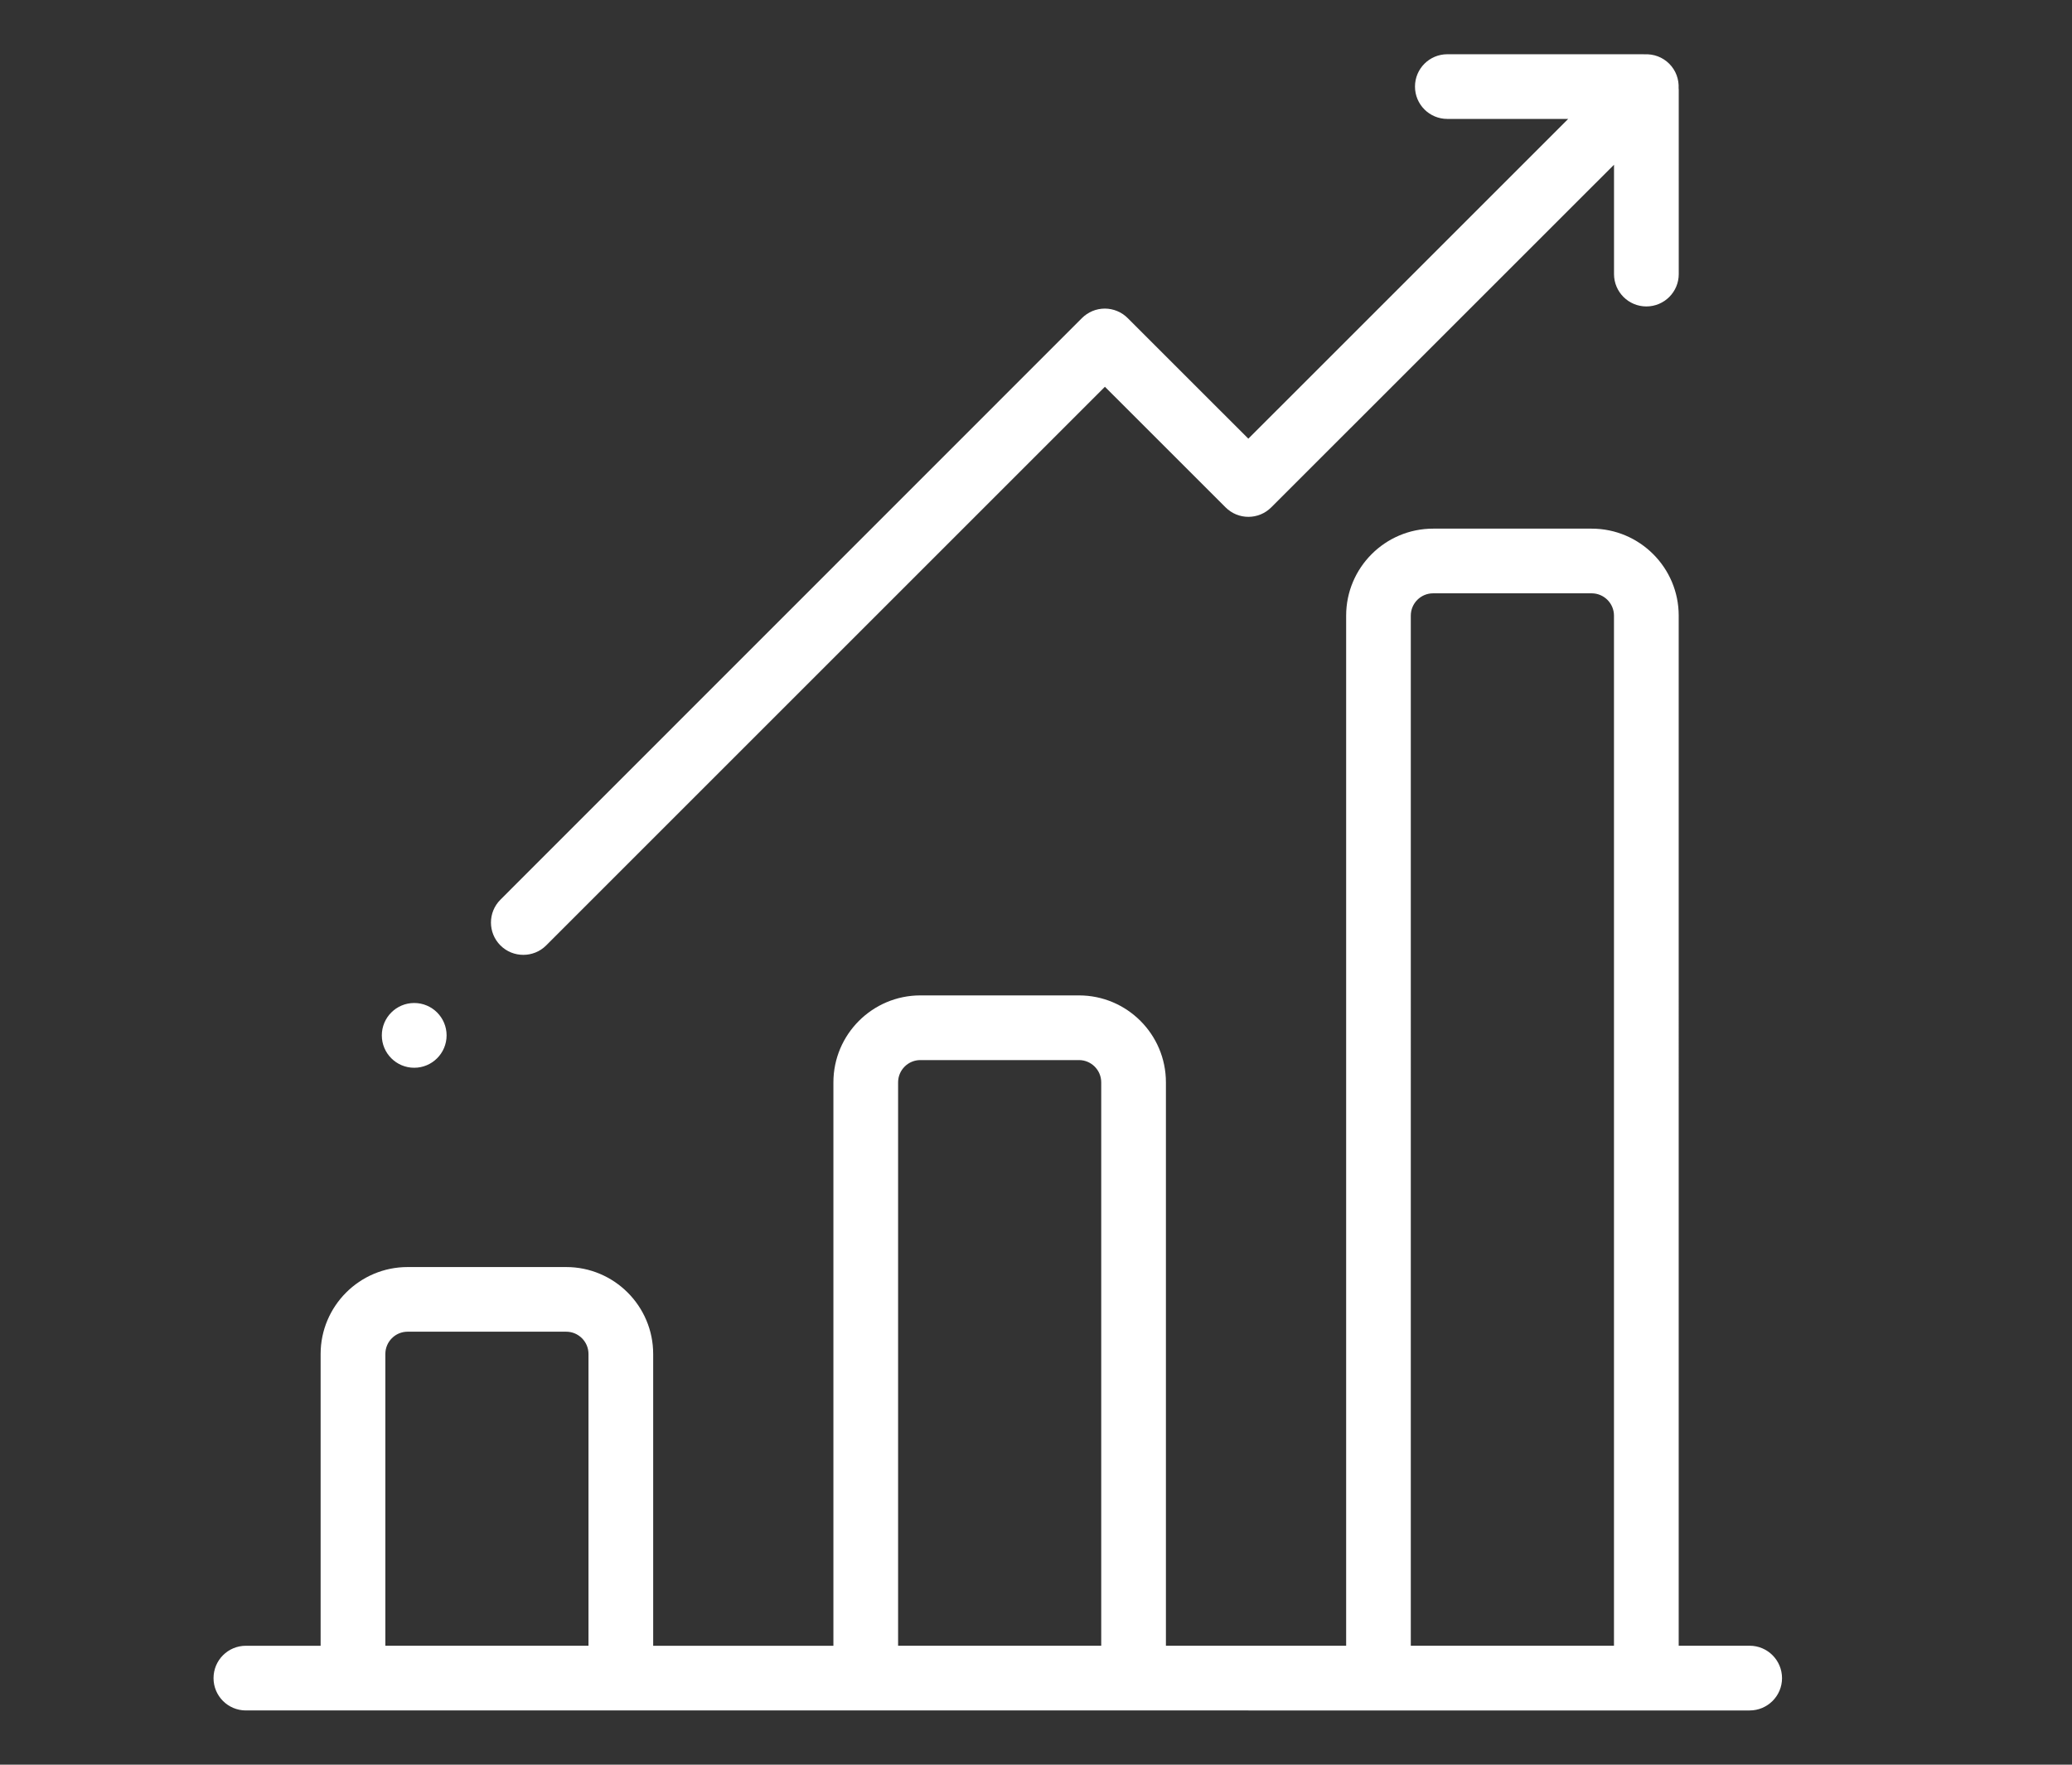 <?xml version="1.0" encoding="utf-8"?>
<!-- Generator: Adobe Illustrator 16.0.0, SVG Export Plug-In . SVG Version: 6.00 Build 0)  -->
<!DOCTYPE svg PUBLIC "-//W3C//DTD SVG 1.1//EN" "http://www.w3.org/Graphics/SVG/1.1/DTD/svg11.dtd">
<svg version="1.1" id="Layer_1" xmlns="http://www.w3.org/2000/svg" xmlns:xlink="http://www.w3.org/1999/xlink" x="0px" y="0px"
	 width="54px" height="46px" viewBox="0 0 54 46" enable-background="new 0 0 54 46" xml:space="preserve">
<rect x="0" y="0" width="54" height="46" fill="#333333" stroke="none"/>
<g>
	<g>
		<path fill="#FFFFFF" d="M45.6,42.899h-1.85V16.047c0-1.25-1.017-2.267-2.268-2.267H37.35c-1.25,0-2.267,1.017-2.267,2.267v26.852
			h-4.697V28.214c0-1.252-1.016-2.267-2.266-2.267h-4.134c-1.25,0-2.266,1.018-2.266,2.267v14.686h-4.697v-7.606
			c0-1.249-1.017-2.266-2.266-2.266h-4.134c-1.25,0-2.267,1.017-2.267,2.266v7.606H6.408c-0.466,0-0.843,0.377-0.843,0.844
			c0,0.465,0.377,0.842,0.843,0.842H45.6c0.464,0,0.843-0.377,0.843-0.842C46.442,43.276,46.063,42.899,45.6,42.899z M15.337,42.899
			h-5.294v-7.606c0-0.319,0.26-0.58,0.58-0.58h4.133c0.32,0,0.581,0.261,0.581,0.58V42.899L15.337,42.899z M28.7,42.899h-5.294
			V28.214c0-0.32,0.26-0.581,0.58-0.581h4.134c0.32,0,0.58,0.261,0.58,0.581V42.899z M42.063,42.899h-5.295V16.047
			c0-0.32,0.26-0.581,0.581-0.581h4.133c0.32,0,0.581,0.261,0.581,0.581V42.899z"/>
	</g>
</g>
<g>
	<g>
		<path fill="#FFFFFF" d="M43.748,2.301c0.011-0.23-0.069-0.464-0.245-0.64c-0.176-0.176-0.41-0.257-0.641-0.245
			c-0.014-0.001-0.026-0.002-0.04-0.002h-5.102c-0.466,0-0.843,0.377-0.843,0.843s0.377,0.843,0.843,0.843h3.15l-8.336,8.335
			l-3.144-3.143c-0.158-0.158-0.373-0.248-0.596-0.248c-0.225,0-0.438,0.089-0.597,0.248L13.042,23.452
			c-0.329,0.329-0.329,0.863,0,1.192c0.165,0.165,0.38,0.246,0.596,0.246c0.215,0,0.432-0.081,0.596-0.246l14.562-14.562
			l3.144,3.143c0.329,0.33,0.862,0.33,1.191,0l8.933-8.931v2.851c0,0.465,0.378,0.843,0.843,0.843c0.466,0,0.844-0.377,0.844-0.843
			V2.342C43.75,2.329,43.749,2.315,43.748,2.301z"/>
	</g>
</g>
<g>
	<g>
		<circle fill="#FFFFFF" cx="10.795" cy="26.989" r="0.844"/>
	</g>
</g>
</svg>
